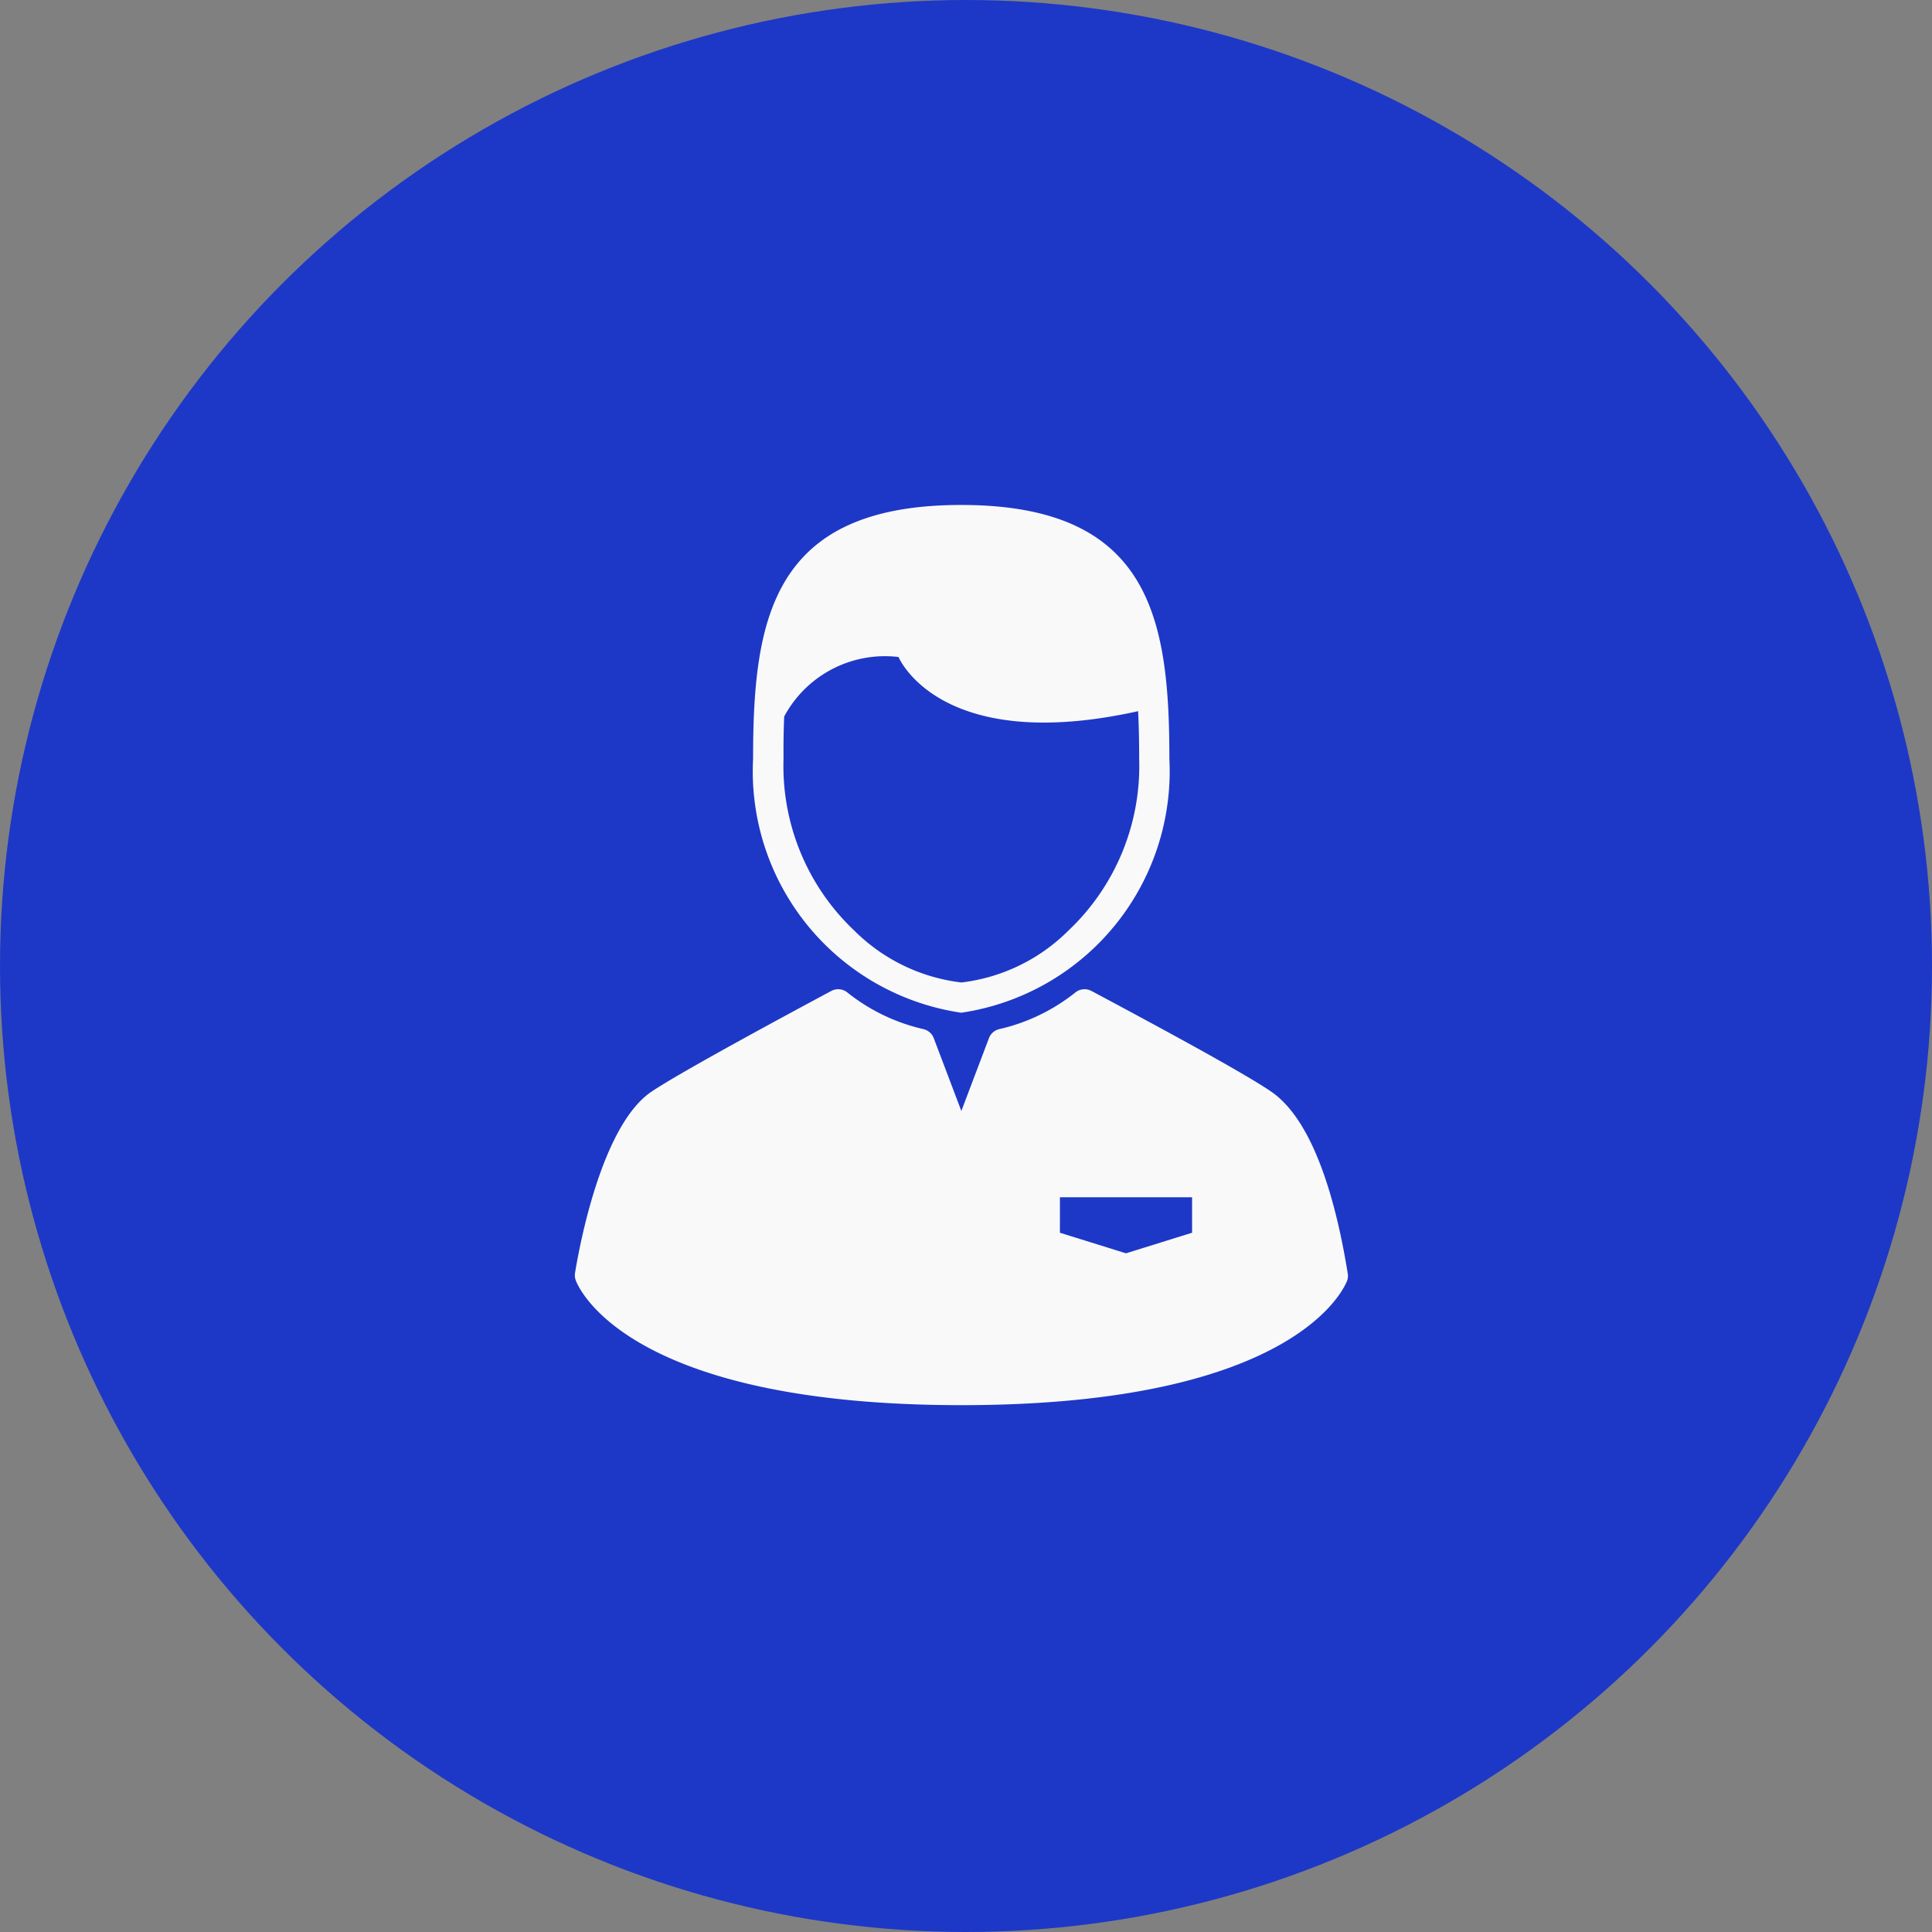 <svg xmlns="http://www.w3.org/2000/svg" width="49" height="49" viewBox="0 0 49 49"><rect x="0" y="0" width="49" height="49" fill="#808080" stroke="none"/><circle cx="24.5" cy="24.5" r="24.5" fill="#1D38C7"/><g transform="translate(14.573 12.807)"><path d="M99.266,12.878a6.19,6.19,0,0,0,5.279-6.439c0-3.556-.48-6.439-5.279-6.439s-5.279,2.883-5.279,6.439A6.19,6.19,0,0,0,99.266,12.878Zm-4.49-7.513a2.9,2.9,0,0,1,2.9-1.509s1.028,2.494,6.076,1.374c.02.4.027.8.027,1.21a5.741,5.741,0,0,1-1.8,4.36,4.611,4.611,0,0,1-2.708,1.311A4.611,4.611,0,0,1,96.559,10.8a5.741,5.741,0,0,1-1.8-4.36C94.756,6.08,94.761,5.719,94.776,5.364Z" transform="translate(-89.46)" fill="#f9f9f9"/><path d="M44.276,195.245c-.27-1.676-.824-3.835-1.937-4.6-.76-.524-3.412-1.941-4.544-2.546l-.02-.01a.37.37,0,0,0-.4.035,4.81,4.81,0,0,1-1.931.933.37.37,0,0,0-.266.23l-.7,1.847-.7-1.847a.37.37,0,0,0-.266-.23,4.81,4.81,0,0,1-1.931-.933.37.37,0,0,0-.4-.035c-1.119.6-3.8,2.043-4.56,2.554-1.281.863-1.841,3.987-1.941,4.6a.371.371,0,0,0,.017.182c.046.129,1.222,3.17,9.785,3.17s9.739-3.041,9.785-3.17A.37.37,0,0,0,44.276,195.245Zm-3.946-1.023-1.676.522-1.676-.522v-.9h3.352Z" transform="translate(-24.669 -175.764)" fill="#f9f9f9"/></g></svg>